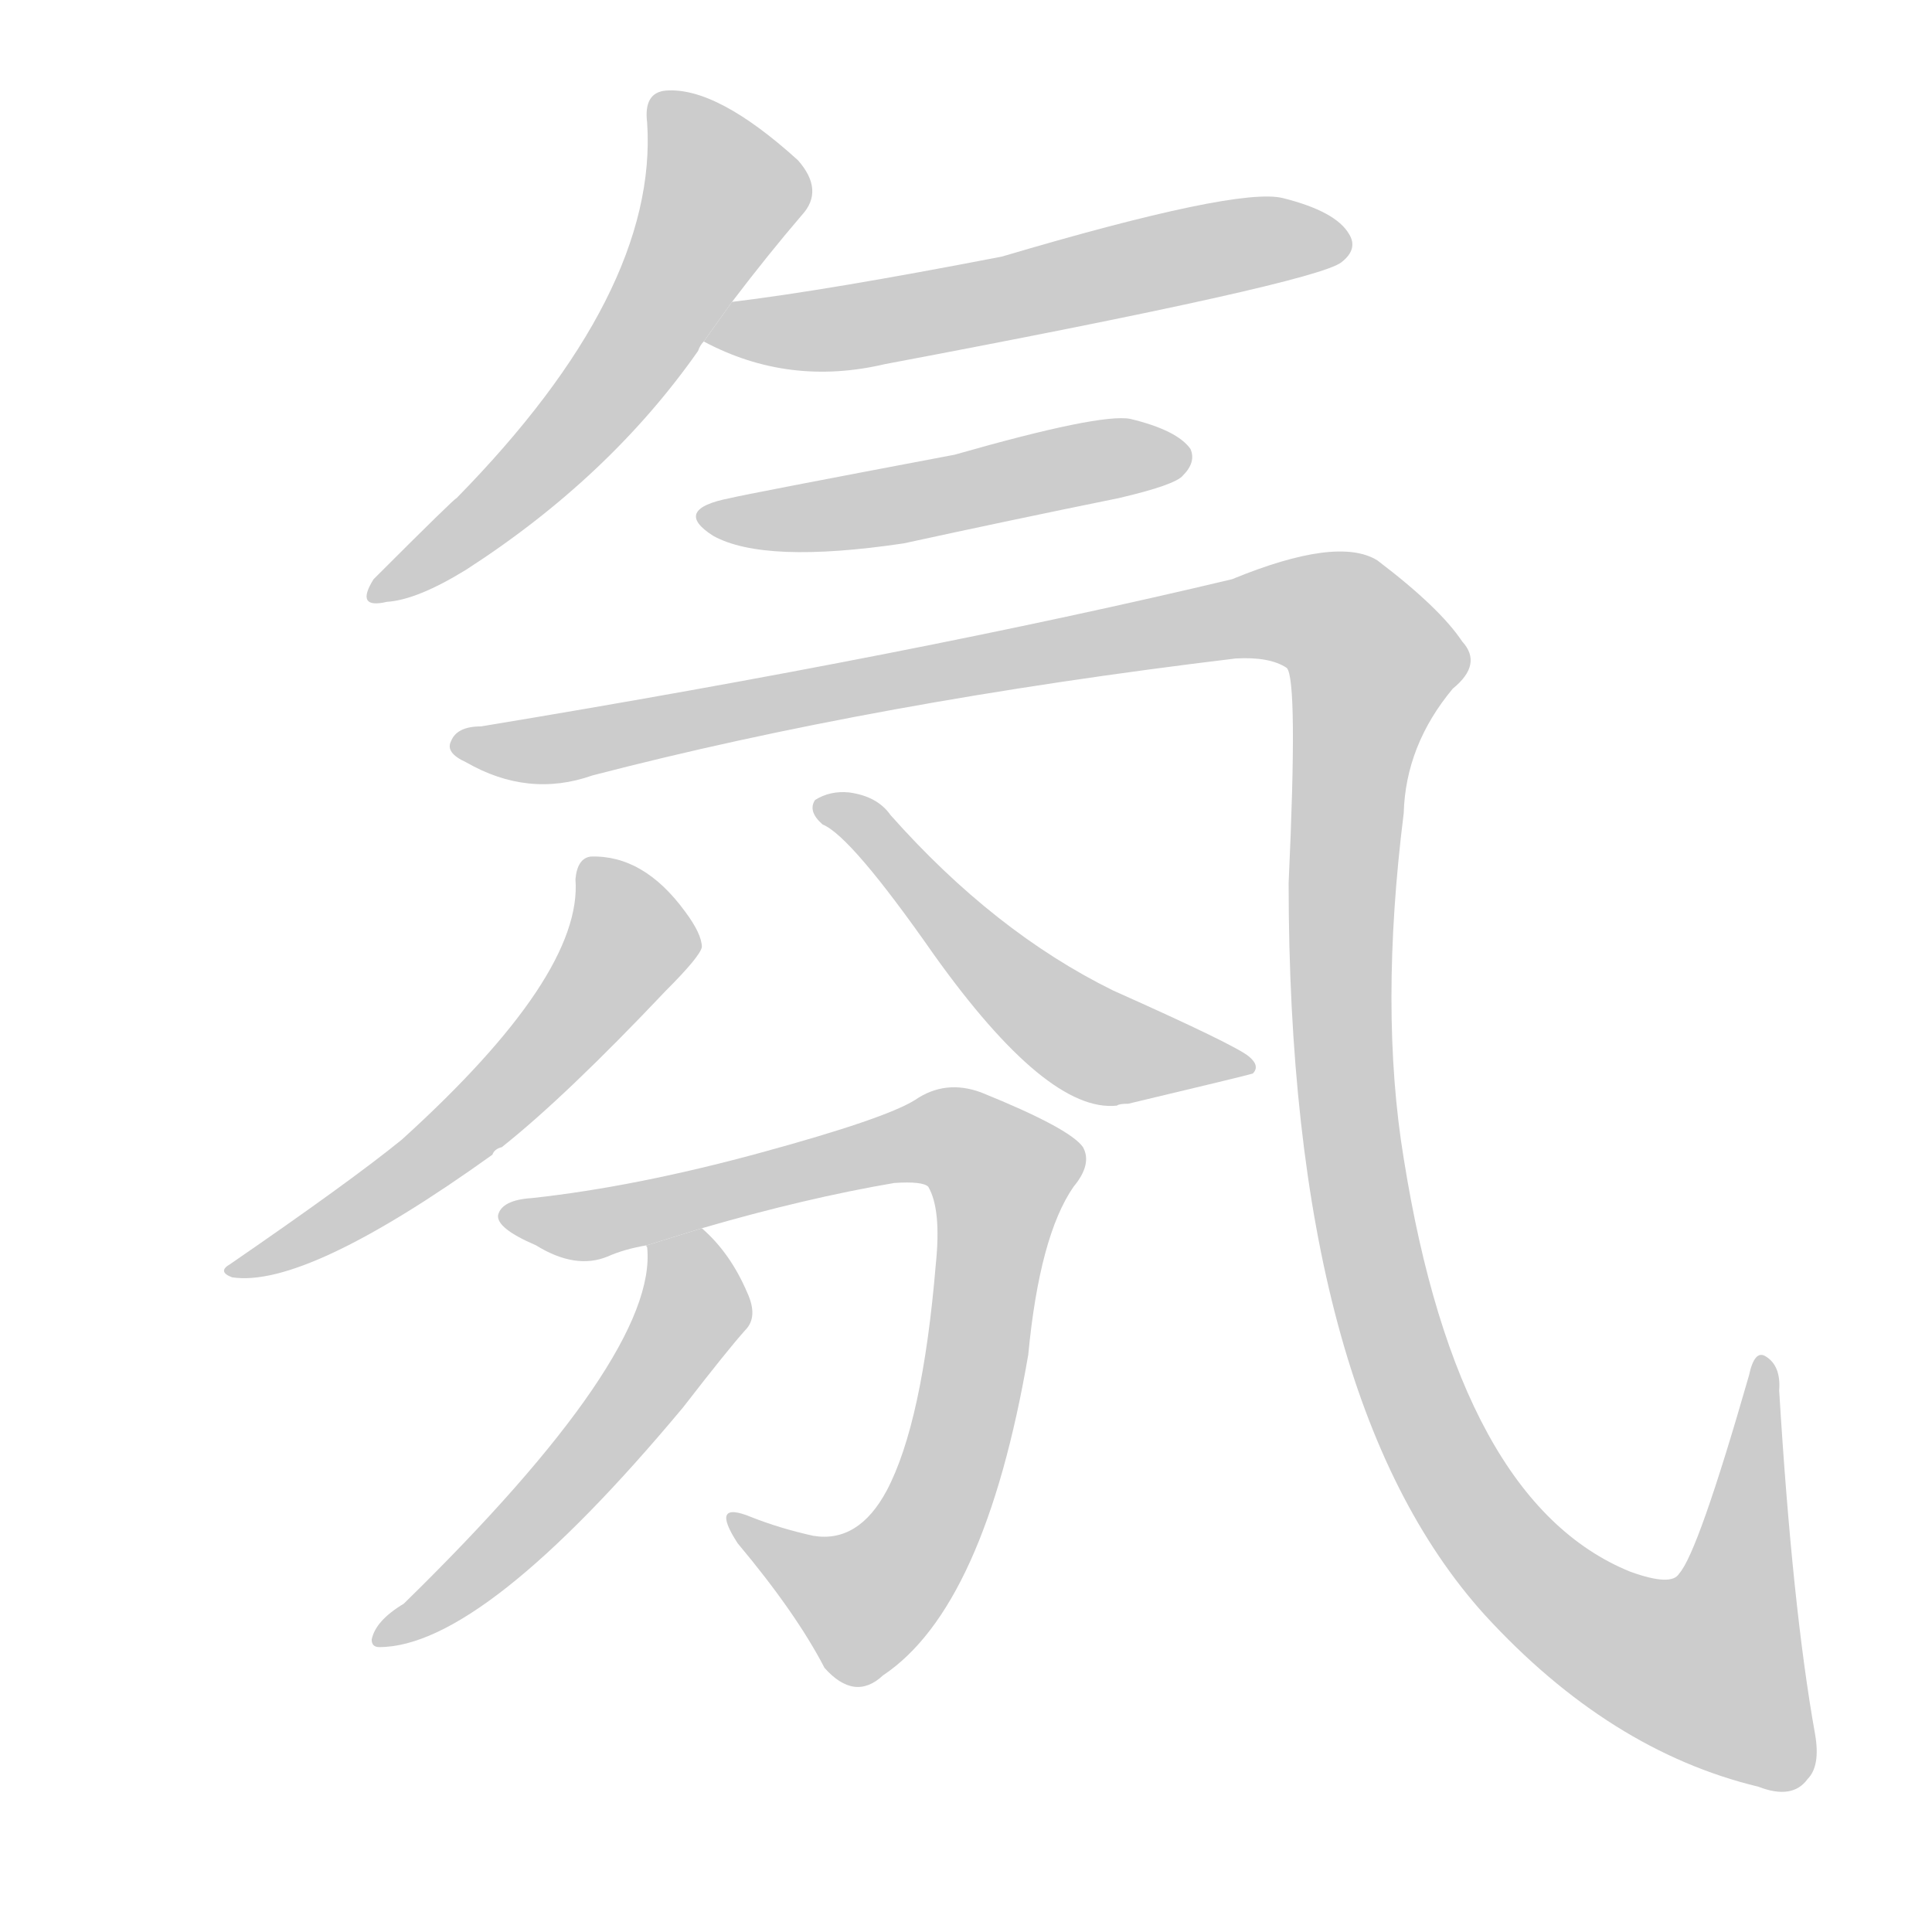 <!--
AnimCJK 2016-2017 Copyright Francois Mizessyn, http://gooo.free.fr/animCJK/
Derived from:
    MakeMeAHanzi project - https://github.com/skishore/makemeahanzi
    Arphic PL KaitiM GB - https://apps.ubuntu.com/cat/applications/precise/fonts-arphic-gkai00mp/
    Arphic PL UKai - https://apps.ubuntu.com/cat/applications/fonts-arphic-ukai/
You can redistribute and/or modify this file under the terms of the Arphic Public License
as published by Arphic Technology Co., Ltd.
You should have received a copy of this license (the directory "APL") along with this file;
if not, see http://ftp.gnu.org/non-gnu/chinese-fonts-truetype/LICENSE.
-->
<svg id="z27675" class="acjk" version="1.1" viewBox="0 0 1024 1024" xmlns="http://www.w3.org/2000/svg" xmlns:xlink="http://www.w3.org/1999/xlink">
<style>
<![CDATA[
	@keyframes z27675k {
		from {
			stroke:#c00;
			stroke-dashoffset:3000;
		}
		75% {
			stroke:#c00;
			stroke-dashoffset:0;
		}
		to {
			stroke:#000;
		}
	}
	#z27675 path[clip-path] {
		animation:z27675k 1s linear both;
		stroke-dasharray:3000;
		stroke-width:128;
		stroke-linecap:round;
		fill:none;
	}
	#z27675 path[clip-path="url(#z27675c1)"] {animation-delay:1s;}
	#z27675 path[clip-path="url(#z27675c2)"] {animation-delay:2s;}
	#z27675 path[clip-path="url(#z27675c3)"] {animation-delay:3s;}
	#z27675 path[clip-path="url(#z27675c4)"] {animation-delay:4s;}
	#z27675 path[clip-path="url(#z27675c5)"] {animation-delay:5s;}
	#z27675 path[clip-path="url(#z27675c6)"] {animation-delay:6s;}
	#z27675 path[clip-path="url(#z27675c7)"] {animation-delay:7s;}
	#z27675 path[clip-path="url(#z27675c8)"] {animation-delay:8s;}
	#z27675 path {fill:#ccc;}
]]>
</style>
<g transform="scale(1,-1) translate(0,-900)">
	<path id="z27675d1" d="M388 740Q407 765 425 786Q437 799 423 815Q380 854 353 852Q341 851 343 835Q349 745 242 636Q241 636 198 593Q188 577 205 581Q221 582 247 598Q323 647 370 714Q371 717 373 719L388 740Z"/>
	<path id="z27675d2" d="M373 719Q418 695 469 707Q697 750 711 761Q720 768 715 776Q708 788 680 795Q656 801 531 764Q438 746 388 740L373 719Z"/>
	<path id="z27675d3" d="M387 636Q356 630 378 616Q405 601 479 612Q534 624 593 636Q623 643 627 648Q634 655 631 662Q624 672 599 678Q583 681 506 659Q395 638 387 636Z"/>
	<path id="z27675d4" d="M962 -19Q950 48 943 163Q944 176 936 181Q930 185 927 171Q900 77 890 66Q886 59 864 67Q773 104 744 286Q731 365 744 469Q745 505 770 535Q786 548 775 560Q763 578 730 603Q709 616 653 593Q485 553 255 515Q242 515 239 507Q236 501 247 496Q280 477 314 489Q464 528 655 551Q673 552 682 546Q688 540 683 432Q683 159 787 44Q853 -28 932 -47Q950 -54 958 -43Q965 -36 962 -19Z"/>
	<path id="z27675d5" d="M305 434Q309 383 213 296Q186 274 122 230Q115 226 123 223Q162 217 261 288Q262 291 266 292Q300 319 353 375Q371 393 372 398Q372 405 363 417Q341 447 313 446Q306 445 305 434Z"/>
	<path id="z27675d6" d="M436 463Q451 457 495 394Q555 310 592 314Q593 315 598 315Q661 330 664 331Q668 335 662 340Q655 346 590 375Q527 406 472 468Q465 478 450 480Q440 481 432 476Q428 470 436 463Z"/>
	<path id="z27675d7" d="M372 249Q427 265 474 273Q489 274 492 271Q499 259 496 230Q489 146 470 110Q455 82 431 86Q413 90 398 96Q376 105 391 82Q422 45 437 16Q453 -2 468 12Q522 48 545 182Q551 245 569 271Q579 283 574 292Q567 302 520 321Q501 328 485 317Q469 307 403 289Q337 271 282 265Q266 264 264 256Q263 249 284 240Q305 227 322 234Q331 238 343 240L372 249Z"/>
	<path id="z27675d8" d="M343 240Q342 240 343 239Q349 182 214 50Q199 41 197 31Q197 27 201 27Q256 27 362 154Q386 185 395 195Q402 202 396 215Q387 236 372 249L343 240Z"/>
	<defs>
		<clipPath id="z27675c1"><use xlink:href="#z27675d1"/></clipPath>
		<clipPath id="z27675c2"><use xlink:href="#z27675d2"/></clipPath>
		<clipPath id="z27675c3"><use xlink:href="#z27675d3"/></clipPath>
		<clipPath id="z27675c4"><use xlink:href="#z27675d4"/></clipPath>
		<clipPath id="z27675c5"><use xlink:href="#z27675d5"/></clipPath>
		<clipPath id="z27675c6"><use xlink:href="#z27675d6"/></clipPath>
		<clipPath id="z27675c7"><use xlink:href="#z27675d7"/></clipPath>
		<clipPath id="z27675c8"><use xlink:href="#z27675d8"/></clipPath>
	</defs>
	<path pathLength="2999" clip-path="url(#z27675c1)" d="M353 845L385 798L351 736L201 587"/>
	<path pathLength="2999" clip-path="url(#z27675c2)" d="M380 722L712 773"/>
	<path pathLength="2999" clip-path="url(#z27675c3)" d="M375 627L625 655"/>
	<path pathLength="2999" clip-path="url(#z27675c4)" d="M244 506L704 575L732 542L716 295L773 111L838 41L921 -1L935 176"/>
	<path pathLength="2999" clip-path="url(#z27675c5)" d="M313 441L334 399L304 359L127 229"/>
	<path pathLength="2999" clip-path="url(#z27675c6)" d="M437 473L563 357L655 335"/>
	<path pathLength="2999" clip-path="url(#z27675c7)" d="M271 255L490 297L532 277L486 80L452 47L391 93"/>
	<path pathLength="2999" clip-path="url(#z27675c8)" d="M365 244L368 207L326 144L205 33"/>
</g>
</svg>